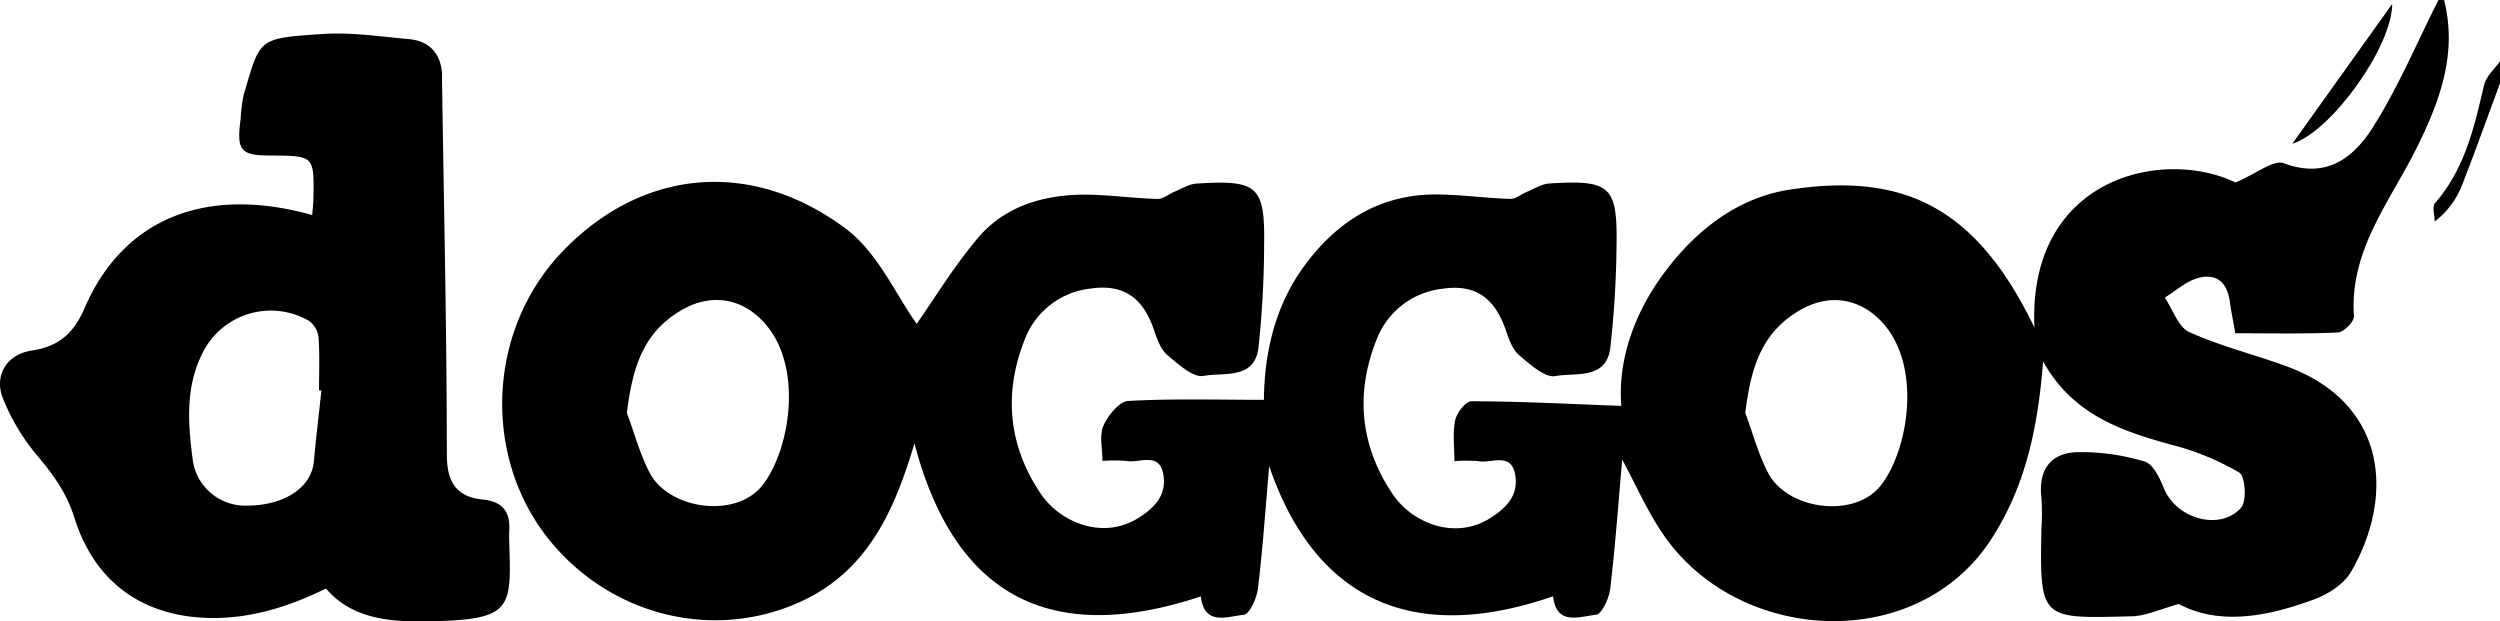 <svg xmlns="http://www.w3.org/2000/svg" width="446.06" height="110.82" viewBox="0 0 446.06 110.82" fill="currentColor">
  <g>
    <path d="M436.08,0c2.43,9.59-.79,18.15-4.95,26.51C426.36,36.08,419.19,44.72,420,56.4c.06,1-1.83,2.87-2.87,2.92-6.06.28-12.14.14-18.29.14-.47-2.63-.8-4.18-1-5.75-.5-3.46-2.56-5.06-5.84-4.05-2.08.64-3.84,2.26-5.75,3.44,1.43,2.11,2.39,5.25,4.38,6.15,5.57,2.53,11.62,4,17.39,6.12C426,72,427.22,88.61,419.5,102c-1.27,2.19-4.05,4-6.54,4.92-8.38,3.11-16.95,4.72-24.21.85-3.55,1-6,2.14-8.39,2.19-16.24.4-16.45.76-16.12-15.65a41.27,41.27,0,0,0,0-5.45c-.59-5,1.59-8.09,6.54-8.19a39.39,39.39,0,0,1,11.91,1.69c1.5.45,2.67,3,3.4,4.75,2.16,5.4,9.91,7.72,13.75,3.51,1.07-1.17.78-5.64-.3-6.3a46.56,46.56,0,0,0-12-4.94c-9-2.47-17.69-5.36-23-14.89-.93,11.8-3.1,22.15-9.19,31.62-13,20.22-44,18.9-57.82.32C294.24,92,292,86.7,289.44,82c-.64,7.25-1.21,15.16-2.13,23-.2,1.72-1.51,4.6-2.54,4.69-2.86.28-7.07,2.07-7.66-3.3-26,9-42.82-.29-50.66-23.23-.63,7.28-1.13,14.57-2,21.81-.2,1.73-1.5,4.63-2.51,4.72-2.86.27-7.08,2.1-7.68-3.28-29.42,9.78-44.64-2.72-51.1-27.29-3.5,11.69-8.15,22.62-20.22,28.19-15.74,7.25-34.48,2.48-45.41-11.58-11.36-14.61-10.62-36.91,2.92-50.95,14.36-14.87,33.81-16.39,50.43-4,5.76,4.29,9,11.9,12.68,17,3.16-4.5,6.63-10.24,10.9-15.3,4.77-5.65,11.59-7.69,18.85-7.75,4.41,0,8.82.64,13.24.77,1,0,2-.87,3-1.29,1.3-.54,2.61-1.38,4-1.46,10.91-.68,12.16.43,12,11.15a179,179,0,0,1-1,18.08c-.68,5.83-6.27,4.42-9.79,5.09-1.89.36-4.56-2.11-6.5-3.74-1.15-1-1.78-2.73-2.29-4.26-1.82-5.46-5.06-8.5-11.3-7.59a14.19,14.19,0,0,0-11.79,9c-3.87,9.63-3,19.1,2.92,27.76,3.47,5,10.95,8.11,17.27,4.21,3.19-2,5.14-4.31,4.48-7.88-.73-4-4.27-1.88-6.6-2.33a27.23,27.23,0,0,0-4.24,0c0-2.23-.59-4.54.16-6.27s2.81-4.34,4.42-4.43c8-.45,16-.2,24.22-.2.07-7.62,1.67-16.34,7.16-23.83,5.91-8.07,13.7-13,24.07-12.81,4.25.07,8.49.66,12.74.79,1,0,2-.86,3-1.28,1.3-.54,2.61-1.39,3.95-1.47,10.9-.69,12.18.44,12,11.13A179,179,0,0,1,287.32,62c-.67,5.83-6.26,4.44-9.78,5.1-1.89.36-4.56-2.1-6.5-3.73-1.16-1-1.77-2.73-2.29-4.25-1.84-5.43-5-8.52-11.29-7.61a14.26,14.26,0,0,0-11.81,9c-3.88,9.61-3,19.09,2.91,27.76,3.49,5.08,11,8.11,17.26,4.22,3.19-2,5.17-4.28,4.51-7.87-.73-4-4.27-1.88-6.59-2.34a27.25,27.25,0,0,0-4.24,0c0-2.54-.34-5,.14-7.29.27-1.33,1.89-3.4,2.89-3.39,8.8,0,17.6.49,26.75.82-.65-8,2.21-16.49,7.77-23.9S310,35.27,319.31,33.84c20.22-3.09,33.23,2.94,43.68,24.6-1.19-26.77,22.86-32.16,35.88-25.88,3.73-1.58,6.8-4.12,8.64-3.43,7.65,2.87,12.48-1.08,15.85-6.39,4.55-7.18,7.87-15.12,11.72-22.74ZM111.85,73.67c1.33,3.56,2.31,7.3,4.05,10.65,3.42,6.59,15.25,8.22,20,2.43,4.93-6,7.63-21.11.56-29.06-4.12-4.64-9.76-5.41-15-2.27C114.53,59.5,112.81,66,111.85,73.67Zm199.55,0c1.33,3.57,2.31,7.31,4.05,10.67,3.42,6.59,15.26,8.22,20,2.43,4.92-6,7.62-21.11.56-29.06-4.12-4.63-9.77-5.41-15-2.28C314.08,59.5,312.37,66,311.4,73.65Z"/>
    <path d="M446.06,14.87c-2.33,6.25-4.54,12.54-7,18.72a15,15,0,0,1-4.66,5.94c0-1.13-.48-2.66.07-3.3,5.31-6.08,7-13.53,8.75-21.07.36-1.55,1.88-2.84,2.87-4.26Z"/>
    <path d="M58.16,105c-7.81,3.86-15.86,6.07-24.34,5-10.54-1.38-17.47-7.78-20.54-17.6-1.41-4.51-3.84-7.81-6.76-11.25A37.65,37.65,0,0,1,.58,71.23c-1.73-4.13.54-8,5.07-8.68,4.82-.74,7.45-3,9.43-7.55C22,38.93,36.79,33.06,55.71,38.37c.07-1,.19-2,.21-2.94.14-7.62.14-7.62-7.53-7.68-5.54,0-6.2-.85-5.45-6.58a25.76,25.76,0,0,1,.56-4.34c3-10,2.3-10,14.21-10.77,5-.33,10.16.47,15.22.92,3.58.31,5.59,2.4,5.94,6,0,.5,0,1,0,1.49.33,22.22.84,44.44.86,66.66,0,5,1.8,7.53,6.39,8,4,.4,5,2.58,4.72,6,0,.33,0,.66,0,1,.42,12.91.8,14.54-15.68,14.75C69.18,110.89,62.63,110.28,58.16,105Zm-.81-35.33-.43,0c0-3.13.14-6.28-.08-9.4a4.22,4.22,0,0,0-1.67-3,13.59,13.59,0,0,0-19.12,5.9c-3,6.06-2.49,12.5-1.68,18.75a9.44,9.44,0,0,0,9.79,8.29c5.92,0,11.38-2.78,11.85-7.94C56.4,78,56.9,73.84,57.35,69.64Z"/>
    <path d="M409,25.65C415.06,17.16,420.76,9.19,426.83.7,426.83,8.3,416,23.45,409,25.65Z"/>
  </g>
</svg>

